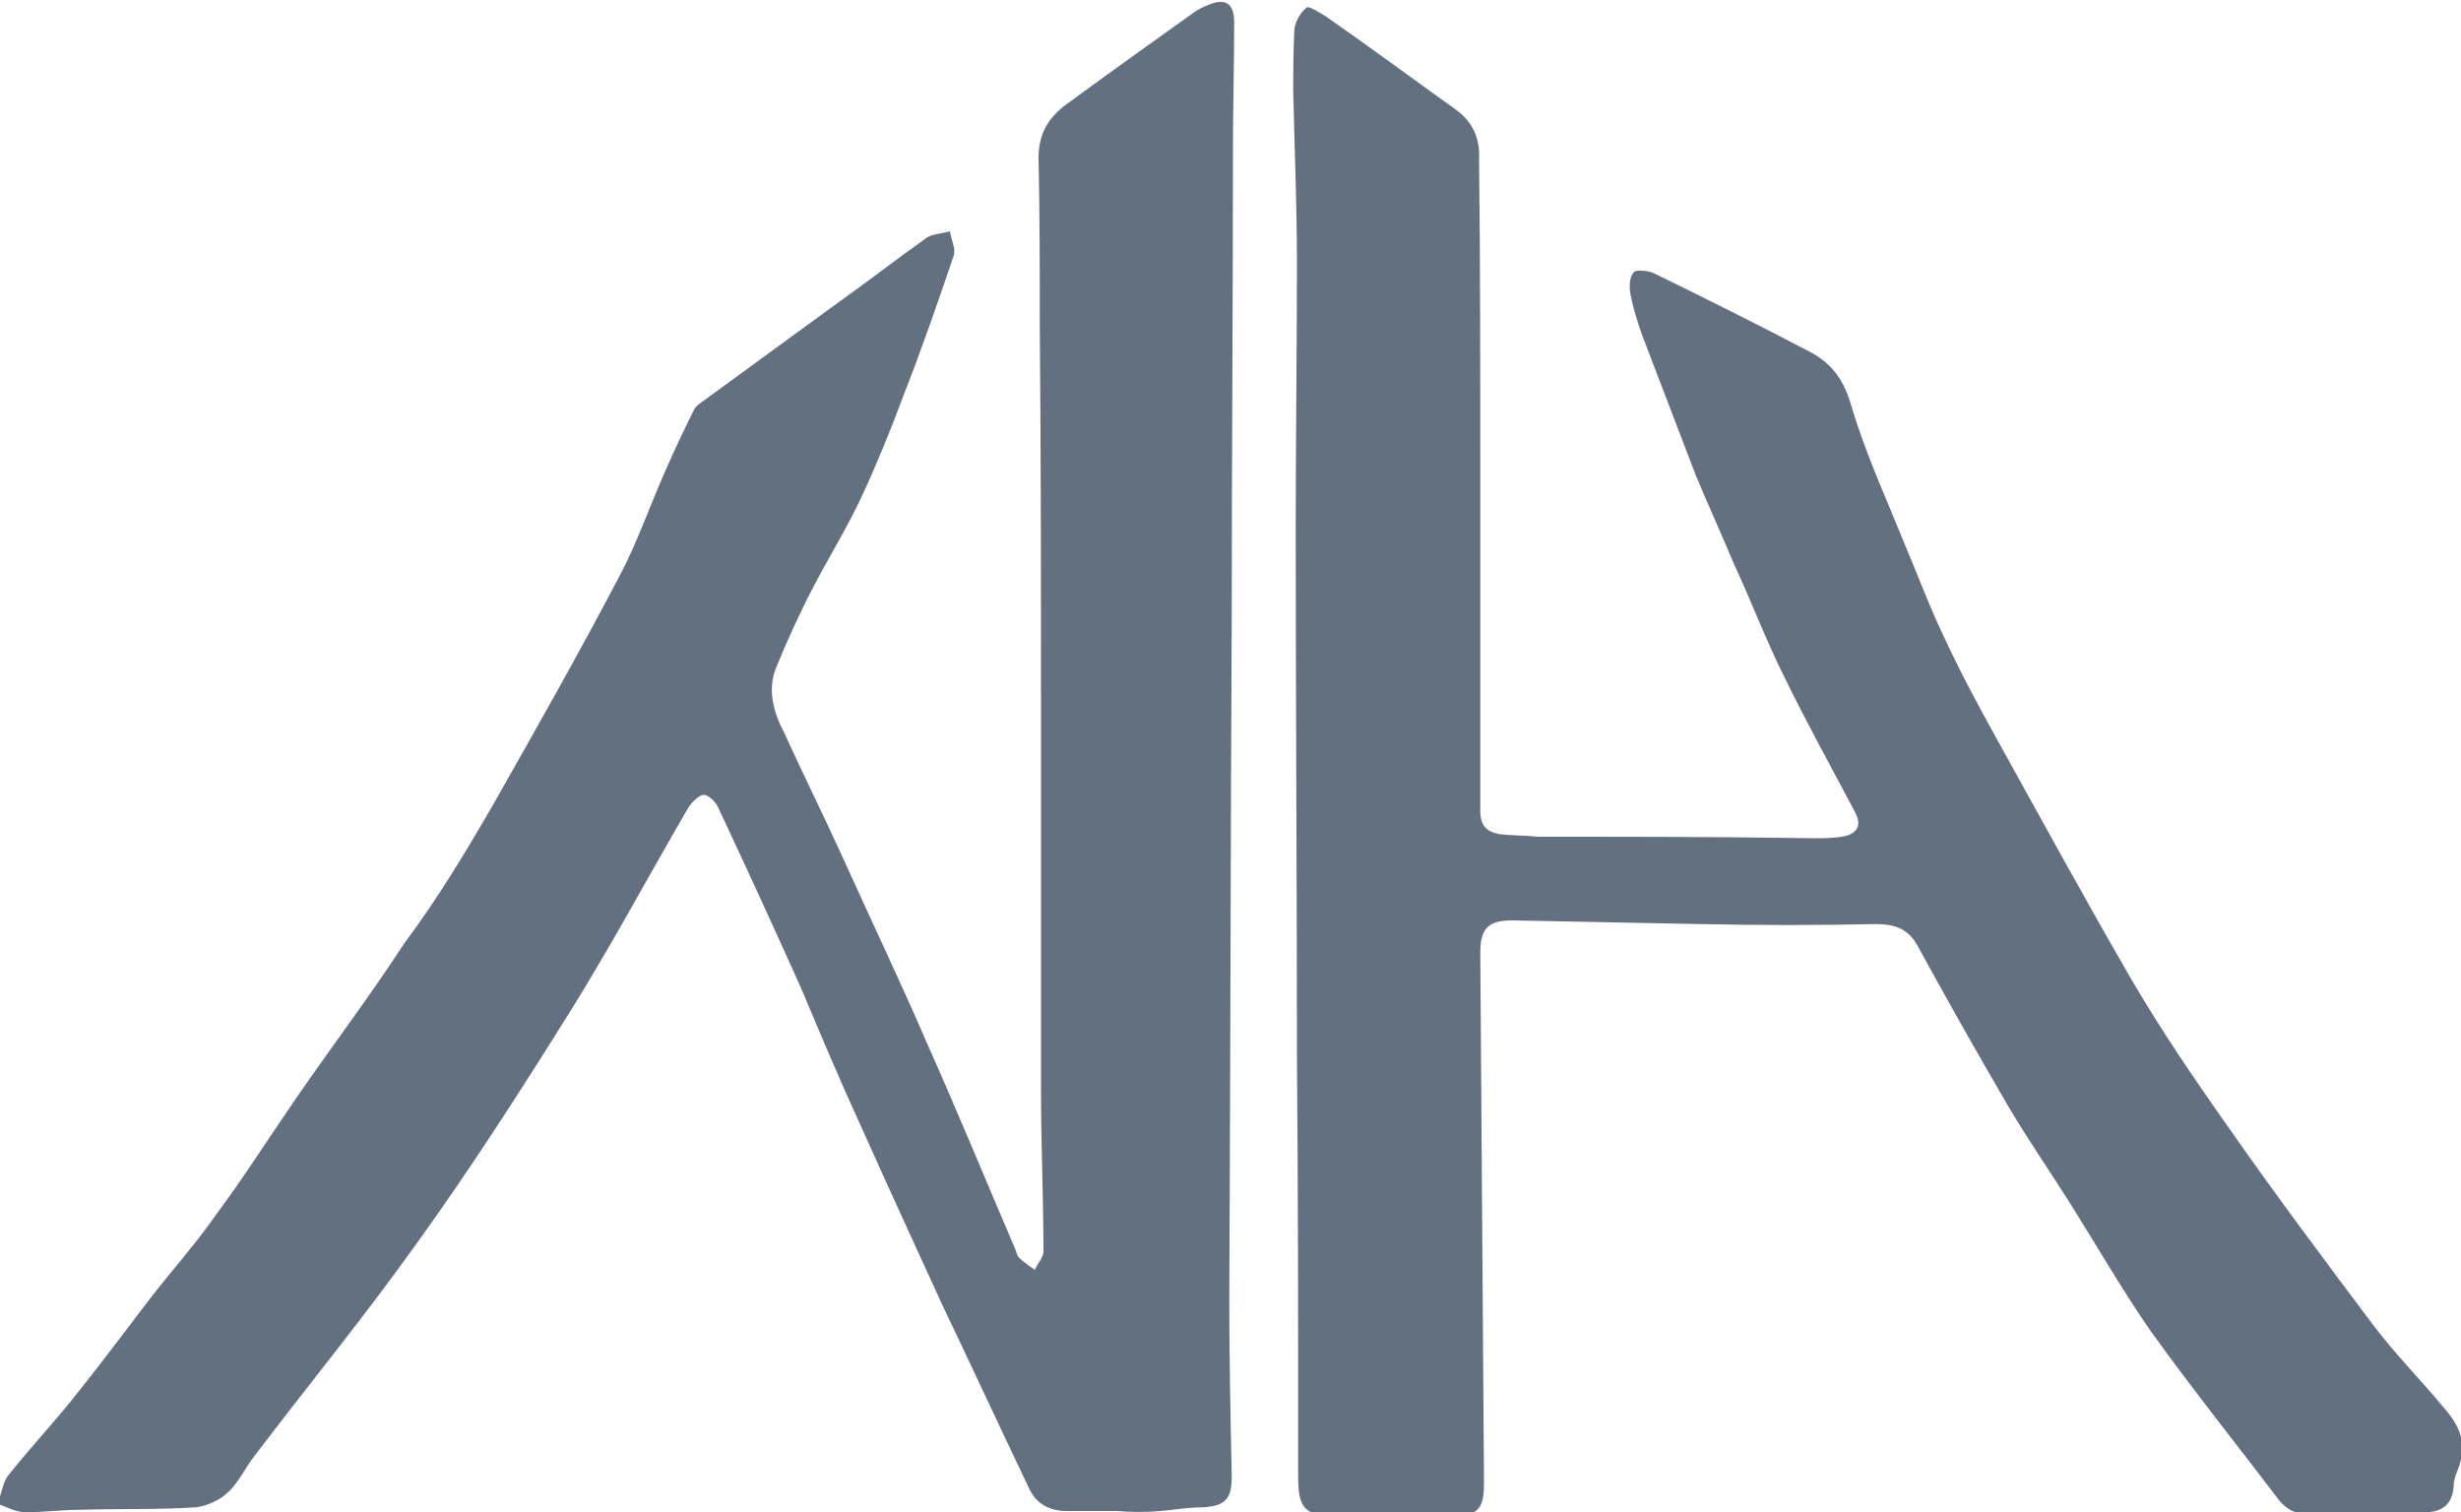 <?xml version="1.0" encoding="utf-8"?>
<!-- Generator: Adobe Illustrator 19.2.1, SVG Export Plug-In . SVG Version: 6.00 Build 0)  -->
<svg version="1.1" id="レイヤー_1" xmlns="http://www.w3.org/2000/svg" xmlns:xlink="http://www.w3.org/1999/xlink" x="0px"
	 y="0px" viewBox="0 0 200 122.9" style="enable-background:new 0 0 200 122.9;" xml:space="preserve">
<style type="text/css">
	.st0{fill-rule:evenodd;clip-rule:evenodd;fill:#637080;}
</style>
<g>
	<path class="st0" d="M90.8,122.8c-1.4,0-2.7,0-4.1,0c-1.3,0-2.4-0.5-3-1.7c-2.4-5-4.7-10-7.1-15c-2.2-4.8-4.4-9.6-6.6-14.5
		c-1.7-3.7-3.3-7.5-4.9-11.3c-2.2-4.9-4.4-9.7-6.7-14.6c-0.2-0.5-0.8-1.1-1.2-1.1c-0.4,0-1,0.6-1.3,1.1c-3.2,5.5-6.2,11.1-9.5,16.4
		c-4,6.4-8.1,12.8-12.5,18.9c-4.2,5.9-8.8,11.5-13.2,17.3c-0.8,1-1.3,2.2-2.2,3c-0.6,0.6-1.7,1.1-2.6,1.2c-3.1,0.2-6.3,0.1-9.4,0.2
		c-1.5,0-2.9,0.2-4.4,0.2c-0.8,0-1.5-0.4-2.3-0.7c0.3-0.7,0.4-1.6,0.8-2.2c1.8-2.3,3.9-4.5,5.7-6.8c2-2.5,4-5.2,6-7.8
		c1.7-2.2,3.6-4.3,5.2-6.6c2.3-3.1,4.4-6.4,6.6-9.6c2.9-4.2,6-8.3,8.8-12.6C35.6,73,38,69,40.3,65c3.4-6,6.8-12,10-18.1
		c1.5-2.8,2.5-5.8,3.8-8.7c0.7-1.6,1.5-3.3,2.3-4.9c0.1-0.2,0.3-0.4,0.6-0.6c3.7-2.7,7.4-5.4,11.1-8.1c2.4-1.7,4.7-3.5,7.1-5.2
		c0.5-0.4,1.3-0.4,2-0.6c0.1,0.7,0.5,1.4,0.3,2c-1.3,3.8-2.6,7.6-4.1,11.4c-1,2.7-2.1,5.4-3.3,8c-1.2,2.6-2.7,5-4,7.5
		c-1.1,2.1-2.1,4.3-3,6.5c-0.8,1.9-0.2,3.8,0.7,5.5c1.5,3.3,3.1,6.5,4.6,9.8c2.3,5.1,4.7,10.1,6.9,15.2c2.5,5.6,4.8,11.2,7.2,16.8
		c0.1,0.3,0.2,0.6,0.3,0.7c0.4,0.4,0.9,0.7,1.3,1c0.2-0.5,0.7-1,0.7-1.5c0-4.3-0.2-8.7-0.2-13c0-9.8,0-19.5,0-29.3
		c0-11,0-22-0.1-32.9c0-4.6,0-9.1-0.1-13.7c0-1.9,0.8-3.2,2.1-4.2c3.4-2.5,6.9-5,10.4-7.5c0.4-0.3,0.8-0.5,1.3-0.7
		c1.4-0.6,2.1-0.1,2.1,1.4c0,3.4-0.1,6.8-0.1,10.2c0,12.7-0.1,25.5-0.1,38.2c-0.1,18.4-0.1,36.9-0.2,55.3c0,4.8,0.1,9.7,0.2,14.5
		c0,1.8-0.5,2.4-2.4,2.5c-1.1,0-2.3,0.2-3.4,0.3C93.2,122.9,92,122.9,90.8,122.8C90.8,122.8,90.8,122.8,90.8,122.8z"/>
	<path class="st0" d="M120.3,39c0,9,0,17.9,0,26.9c0,1.2,0.5,1.7,1.6,1.9c1,0.1,2.1,0.1,3.1,0.2c6.9,0,13.7,0,20.6,0.1
		c1.4,0,2.7,0.1,4.1-0.1c1.2-0.2,1.7-0.9,1-2.1c-1.9-3.6-3.9-7.2-5.7-10.9c-1.5-3-2.7-6.2-4.1-9.2c-1-2.4-2.1-4.8-3.1-7.2
		c-1.3-3.4-2.6-6.8-3.9-10.2c-0.6-1.5-1.1-3-1.4-4.5c-0.1-0.6-0.1-1.4,0.3-1.8c0.2-0.2,1.2-0.1,1.6,0.1c4.3,2.1,8.5,4.2,12.7,6.4
		c1.7,0.9,2.7,2.2,3.3,4.2c1.1,3.8,2.8,7.5,4.3,11.2c1.1,2.6,2.1,5.3,3.3,7.8c1.3,2.8,2.8,5.6,4.3,8.3c3.6,6.5,7.1,12.9,10.8,19.3
		c2.5,4.3,5.3,8.4,8.2,12.5c3.7,5.3,7.6,10.5,11.5,15.7c1.8,2.4,3.9,4.5,5.8,6.8c1.6,1.8,1.9,3.3,1,5.4c-0.1,0.3-0.2,0.6-0.2,1
		c-0.1,1.5-1,2.1-2.3,2.1c-3.5,0.1-6.9,0.1-10.4,0c-0.5,0-1.2-0.6-1.5-1c-3.5-4.6-7.1-9.1-10.4-13.7c-2.3-3.3-4.3-6.8-6.5-10.3
		c-1.7-2.7-3.5-5.3-5.1-8c-2.5-4.3-5-8.7-7.4-13.1c-0.8-1.4-1.9-1.7-3.4-1.7c-4.7,0.1-9.4,0.1-14.2,0c-5.1-0.1-10.2-0.2-15.3-0.3
		c-1.9,0-2.6,0.6-2.6,2.6c0.1,14.4,0.2,28.7,0.3,43.1c0,2.2-0.5,2.7-2.7,2.7c-3.1,0-6.1,0-9.2,0c-2.7,0-3.2-0.6-3.2-3.2
		c0-11.4,0-22.8-0.1-34.2c0-14.3-0.1-28.5-0.1-42.8c0-7.2,0.1-14.5,0.1-21.7c0-4.6-0.2-9.2-0.3-13.8c0-1.7,0-3.5,0.1-5.2
		c0.1-0.6,0.5-1.3,1-1.7c0.2-0.1,1,0.4,1.5,0.7c3.6,2.5,7.1,5.1,10.6,7.6c1.4,1,2,2.4,1.9,4.1C120.3,21.3,120.3,30.1,120.3,39
		C120.3,39,120.3,39,120.3,39z"/>
</g>
</svg>
